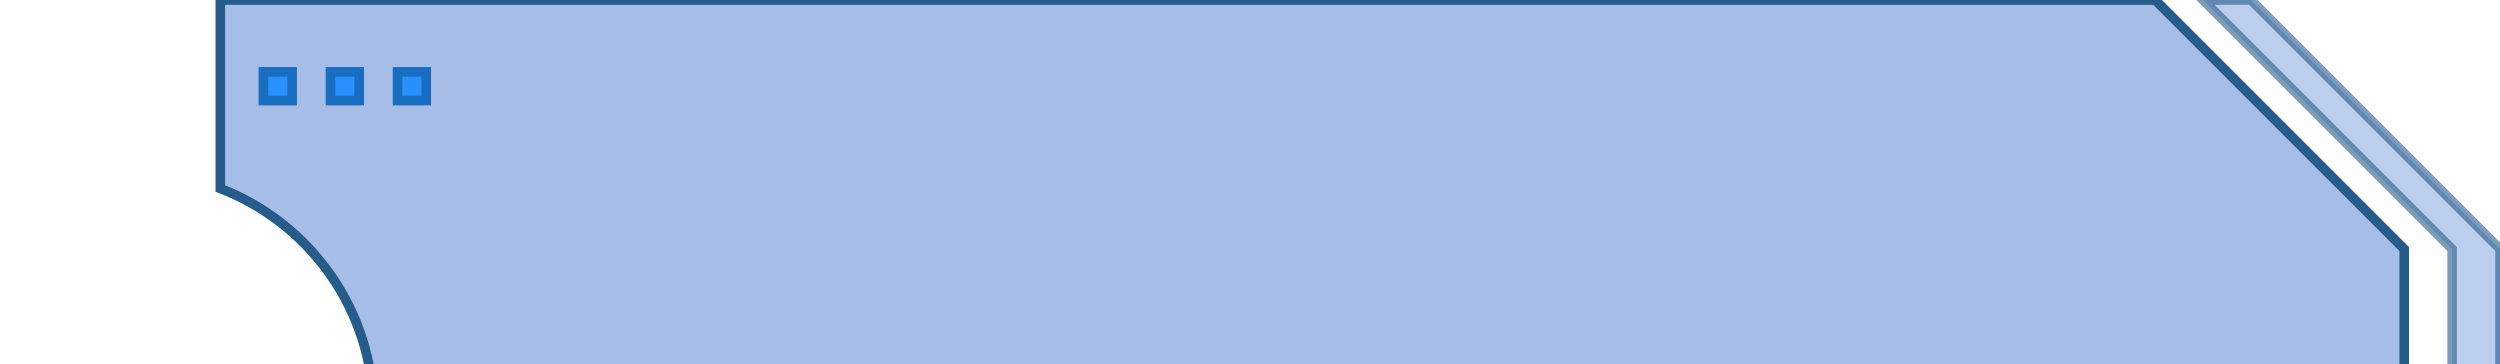 <?xml version="1.0" encoding="UTF-8"?>
<svg width="261px" height="38px" viewBox="0 0 261 38" version="1.1" xmlns="http://www.w3.org/2000/svg" xmlns:xlink="http://www.w3.org/1999/xlink">
    <!-- Generator: Sketch 63 (92445) - https://sketch.com -->
    <title>Group 5 Copy 10</title>
    <desc>Created with Sketch.</desc>
    <g id="Page-1" stroke="none" stroke-width="1" fill="none" fill-rule="evenodd">
        <g id="Artboard">
            <g id="Group-5-Copy-10">
                <g id="1">
                    <g id="Group-2" transform="translate(225, 0)" stroke="#265C8A">
                        <polygon id="Stroke-3" stroke-opacity="0.601" fill-opacity="0.303" fill="#215DC4" points="36 26 10 0 5 0 31 26 31 50 36 50"></polygon>
                    </g>
                    <path d="M251,26 L225,0 L23,0 L23,19.676 C32.358,23.29 39,32.366 39,43 C39,45.431 38.646,47.777 38,50 L251,50 L251,26 Z" id="Stroke-1" stroke="#265C8A" fill-opacity="0.4" fill="#215DC4"></path>
                    <path d="M30.5,7.5 L27.5,7.5 L27.5,10.5 L30.5,10.5 L30.5,7.5 Z M37.5,7.5 L34.5,7.5 L34.5,10.5 L37.5,10.5 L37.5,7.5 Z M44.5,7.5 L41.5,7.5 L41.5,10.5 L44.5,10.5 L44.5,7.5 Z" id="形状结合" stroke="#186DC0" fill="#2891FF"></path>
                </g>
            </g>
        </g>
    </g>
</svg>